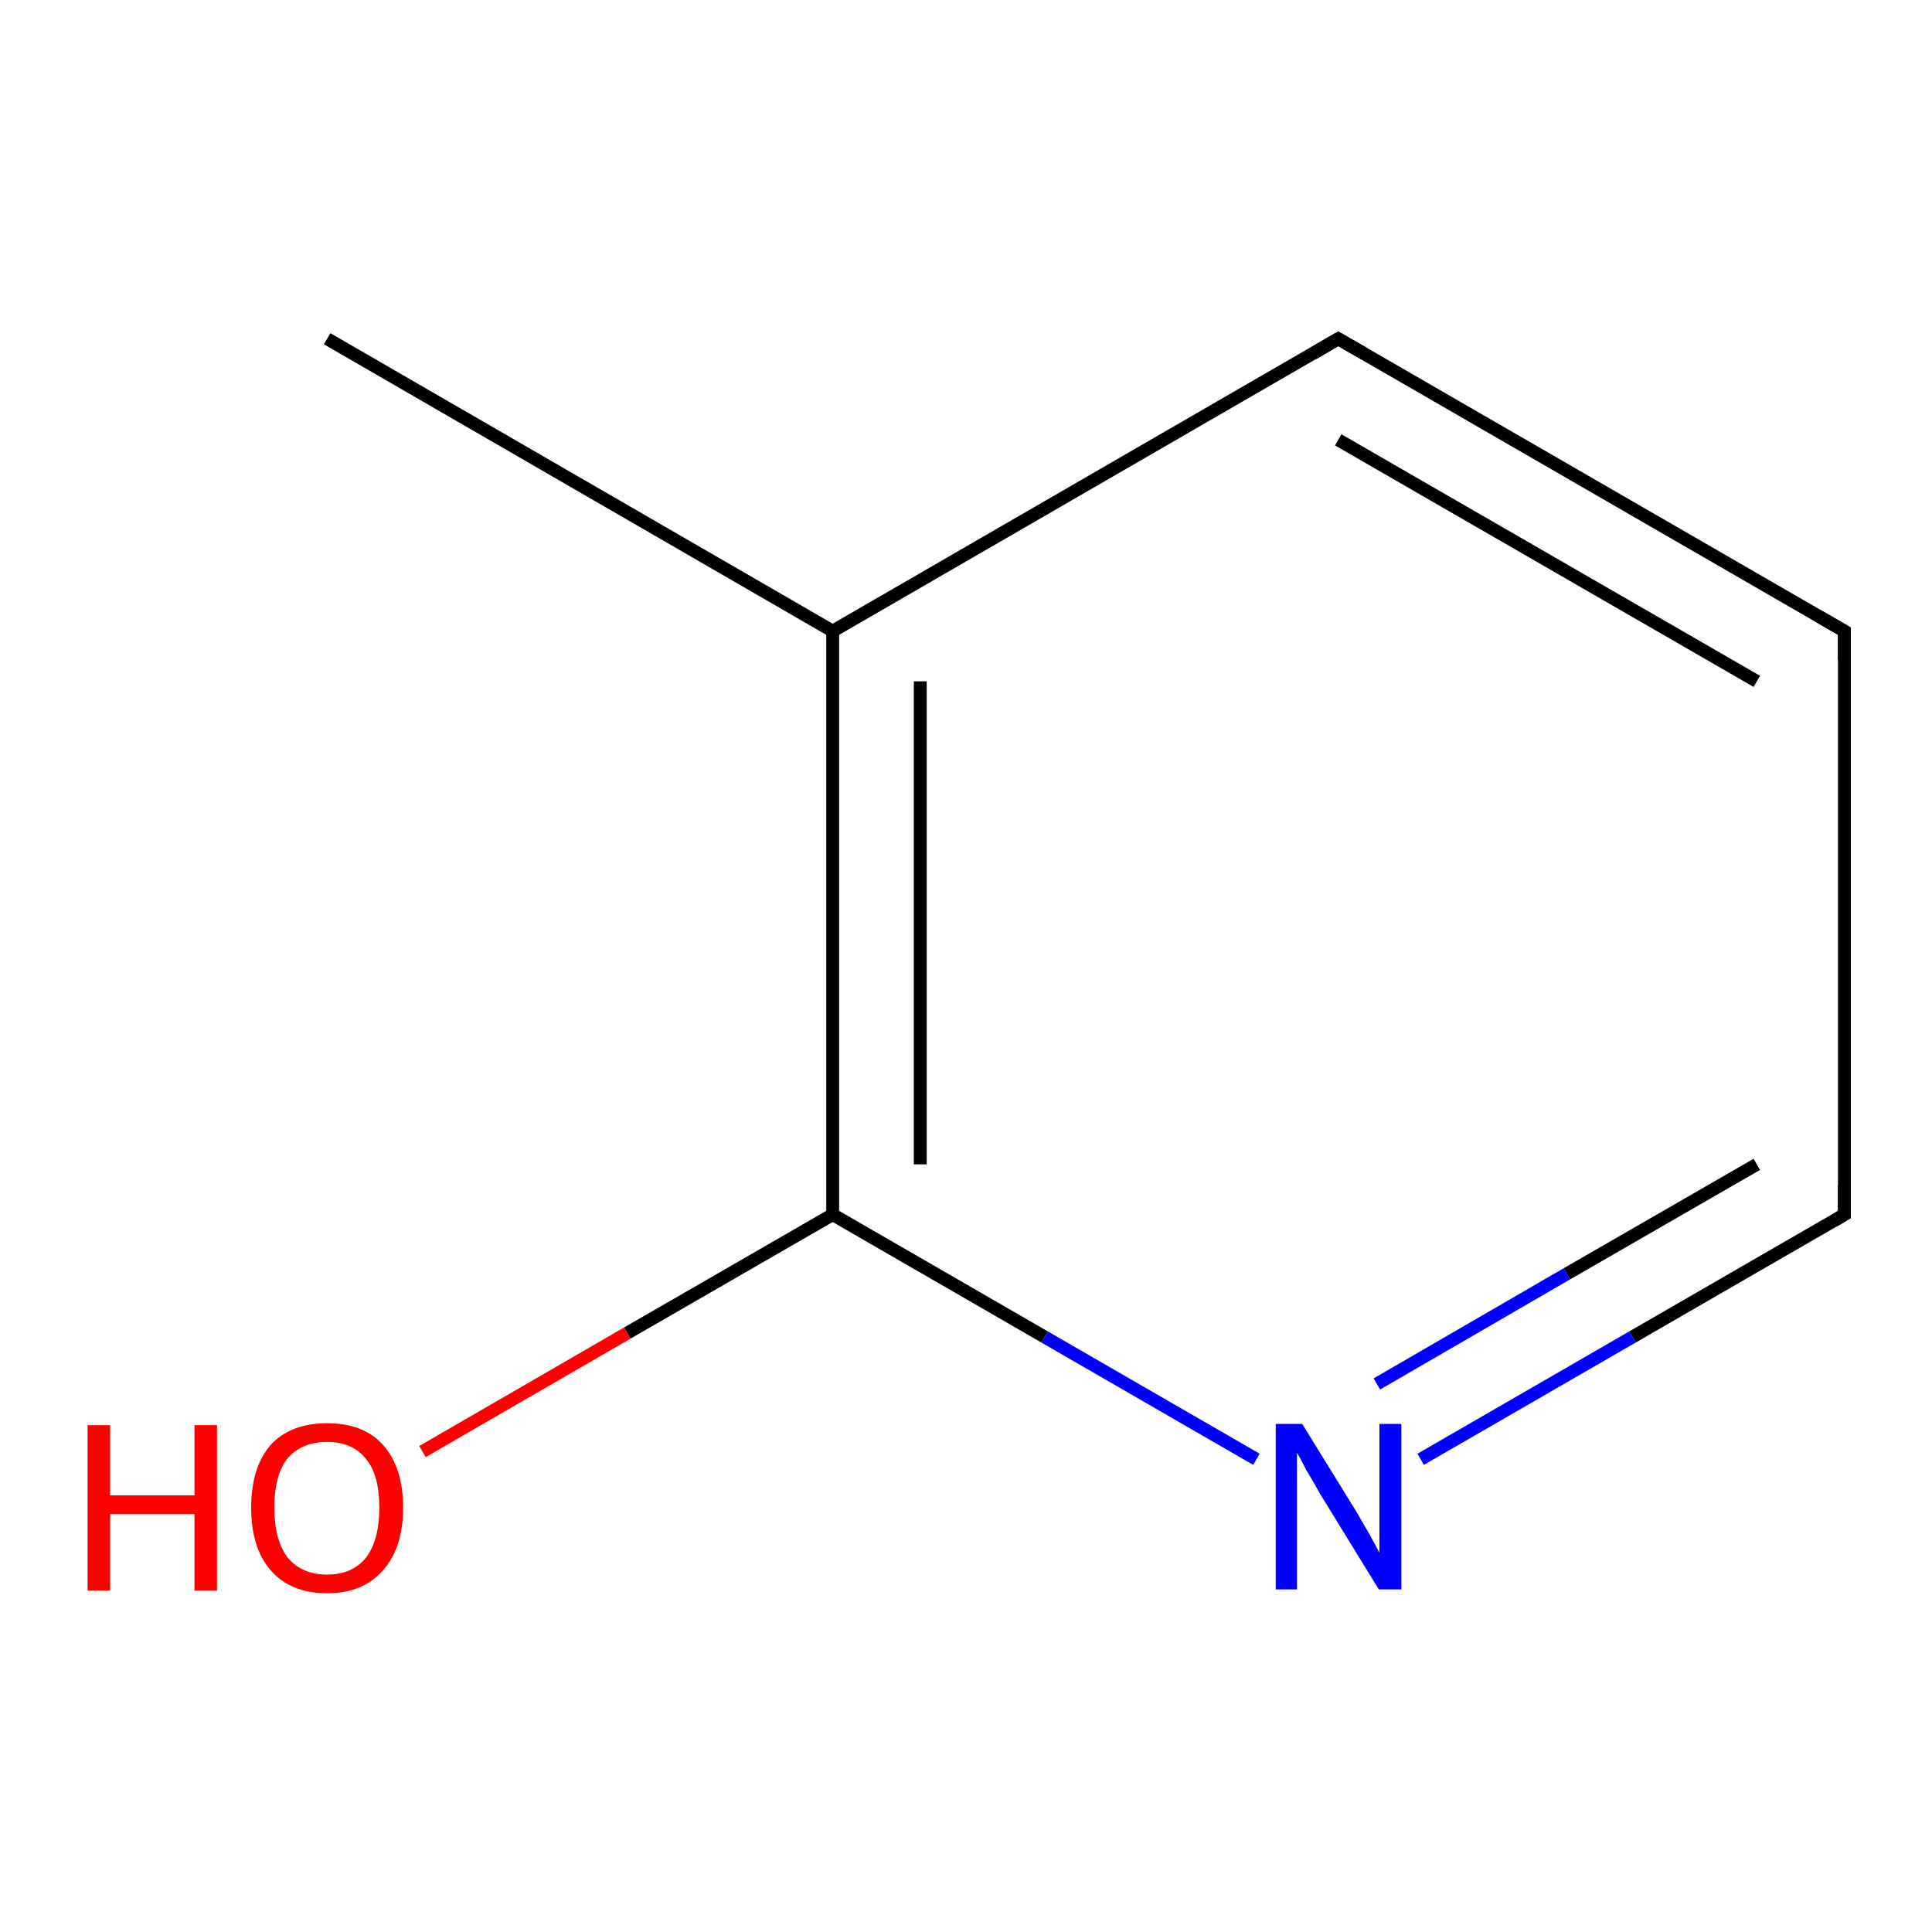 <?xml version='1.0' encoding='iso-8859-1'?>
<svg version='1.1' baseProfile='full'
              xmlns='http://www.w3.org/2000/svg'
                      xmlns:rdkit='http://www.rdkit.org/xml'
                      xmlns:xlink='http://www.w3.org/1999/xlink'
                  xml:space='preserve'
width='300px' height='300px' viewBox='0 0 300 300'>
<!-- END OF HEADER -->
<rect style='opacity:1.0;fill:#FFFFFF;stroke:none' width='300.0' height='300.0' x='0.0' y='0.0'> </rect>
<path class='bond-0 atom-0 atom-1' d='M 286.4,188.6 L 253.5,207.6' style='fill:none;fill-rule:evenodd;stroke:#000000;stroke-width:2.0px;stroke-linecap:butt;stroke-linejoin:miter;stroke-opacity:1' />
<path class='bond-0 atom-0 atom-1' d='M 253.5,207.6 L 220.6,226.6' style='fill:none;fill-rule:evenodd;stroke:#0000FF;stroke-width:2.0px;stroke-linecap:butt;stroke-linejoin:miter;stroke-opacity:1' />
<path class='bond-0 atom-0 atom-1' d='M 272.8,180.8 L 243.3,197.8' style='fill:none;fill-rule:evenodd;stroke:#000000;stroke-width:2.0px;stroke-linecap:butt;stroke-linejoin:miter;stroke-opacity:1' />
<path class='bond-0 atom-0 atom-1' d='M 243.3,197.8 L 213.8,214.9' style='fill:none;fill-rule:evenodd;stroke:#0000FF;stroke-width:2.0px;stroke-linecap:butt;stroke-linejoin:miter;stroke-opacity:1' />
<path class='bond-1 atom-1 atom-2' d='M 195.1,226.6 L 162.2,207.6' style='fill:none;fill-rule:evenodd;stroke:#0000FF;stroke-width:2.0px;stroke-linecap:butt;stroke-linejoin:miter;stroke-opacity:1' />
<path class='bond-1 atom-1 atom-2' d='M 162.2,207.6 L 129.3,188.6' style='fill:none;fill-rule:evenodd;stroke:#000000;stroke-width:2.0px;stroke-linecap:butt;stroke-linejoin:miter;stroke-opacity:1' />
<path class='bond-2 atom-2 atom-3' d='M 129.3,188.6 L 97.4,207.0' style='fill:none;fill-rule:evenodd;stroke:#000000;stroke-width:2.0px;stroke-linecap:butt;stroke-linejoin:miter;stroke-opacity:1' />
<path class='bond-2 atom-2 atom-3' d='M 97.4,207.0 L 65.6,225.4' style='fill:none;fill-rule:evenodd;stroke:#FF0000;stroke-width:2.0px;stroke-linecap:butt;stroke-linejoin:miter;stroke-opacity:1' />
<path class='bond-3 atom-2 atom-4' d='M 129.3,188.6 L 129.3,98.0' style='fill:none;fill-rule:evenodd;stroke:#000000;stroke-width:2.0px;stroke-linecap:butt;stroke-linejoin:miter;stroke-opacity:1' />
<path class='bond-3 atom-2 atom-4' d='M 142.9,180.8 L 142.9,105.8' style='fill:none;fill-rule:evenodd;stroke:#000000;stroke-width:2.0px;stroke-linecap:butt;stroke-linejoin:miter;stroke-opacity:1' />
<path class='bond-4 atom-4 atom-5' d='M 129.3,98.0 L 207.8,52.6' style='fill:none;fill-rule:evenodd;stroke:#000000;stroke-width:2.0px;stroke-linecap:butt;stroke-linejoin:miter;stroke-opacity:1' />
<path class='bond-5 atom-5 atom-6' d='M 207.8,52.6 L 286.4,98.0' style='fill:none;fill-rule:evenodd;stroke:#000000;stroke-width:2.0px;stroke-linecap:butt;stroke-linejoin:miter;stroke-opacity:1' />
<path class='bond-5 atom-5 atom-6' d='M 207.8,68.3 L 272.8,105.8' style='fill:none;fill-rule:evenodd;stroke:#000000;stroke-width:2.0px;stroke-linecap:butt;stroke-linejoin:miter;stroke-opacity:1' />
<path class='bond-6 atom-4 atom-7' d='M 129.3,98.0 L 50.8,52.6' style='fill:none;fill-rule:evenodd;stroke:#000000;stroke-width:2.0px;stroke-linecap:butt;stroke-linejoin:miter;stroke-opacity:1' />
<path class='bond-7 atom-6 atom-0' d='M 286.4,98.0 L 286.4,188.6' style='fill:none;fill-rule:evenodd;stroke:#000000;stroke-width:2.0px;stroke-linecap:butt;stroke-linejoin:miter;stroke-opacity:1' />
<path d='M 284.7,189.6 L 286.4,188.6 L 286.4,184.1' style='fill:none;stroke:#000000;stroke-width:2.0px;stroke-linecap:butt;stroke-linejoin:miter;stroke-opacity:1;' />
<path d='M 203.9,54.9 L 207.8,52.6 L 211.8,54.9' style='fill:none;stroke:#000000;stroke-width:2.0px;stroke-linecap:butt;stroke-linejoin:miter;stroke-opacity:1;' />
<path d='M 282.4,95.7 L 286.4,98.0 L 286.4,102.5' style='fill:none;stroke:#000000;stroke-width:2.0px;stroke-linecap:butt;stroke-linejoin:miter;stroke-opacity:1;' />
<path class='atom-1' d='M 202.2 221.1
L 210.6 234.7
Q 211.4 236.1, 212.8 238.5
Q 214.1 240.9, 214.2 241.1
L 214.2 221.1
L 217.6 221.1
L 217.6 246.8
L 214.1 246.8
L 205.0 232.0
Q 204.0 230.2, 202.8 228.2
Q 201.8 226.2, 201.4 225.6
L 201.4 246.8
L 198.1 246.8
L 198.1 221.1
L 202.2 221.1
' fill='#0000FF'/>
<path class='atom-3' d='M 13.6 221.3
L 17.1 221.3
L 17.1 232.2
L 30.2 232.2
L 30.2 221.3
L 33.7 221.3
L 33.7 247.0
L 30.2 247.0
L 30.2 235.1
L 17.1 235.1
L 17.1 247.0
L 13.6 247.0
L 13.6 221.3
' fill='#FF0000'/>
<path class='atom-3' d='M 39.0 234.1
Q 39.0 227.9, 42.0 224.4
Q 45.1 221.0, 50.8 221.0
Q 56.5 221.0, 59.5 224.4
Q 62.6 227.9, 62.6 234.1
Q 62.6 240.3, 59.5 243.8
Q 56.4 247.4, 50.8 247.4
Q 45.1 247.4, 42.0 243.8
Q 39.0 240.3, 39.0 234.1
M 50.8 244.5
Q 54.7 244.5, 56.8 241.9
Q 58.9 239.2, 58.9 234.1
Q 58.9 229.0, 56.8 226.5
Q 54.7 223.9, 50.8 223.9
Q 46.9 223.9, 44.7 226.4
Q 42.6 229.0, 42.6 234.1
Q 42.6 239.2, 44.7 241.9
Q 46.9 244.5, 50.8 244.5
' fill='#FF0000'/>
</svg>
